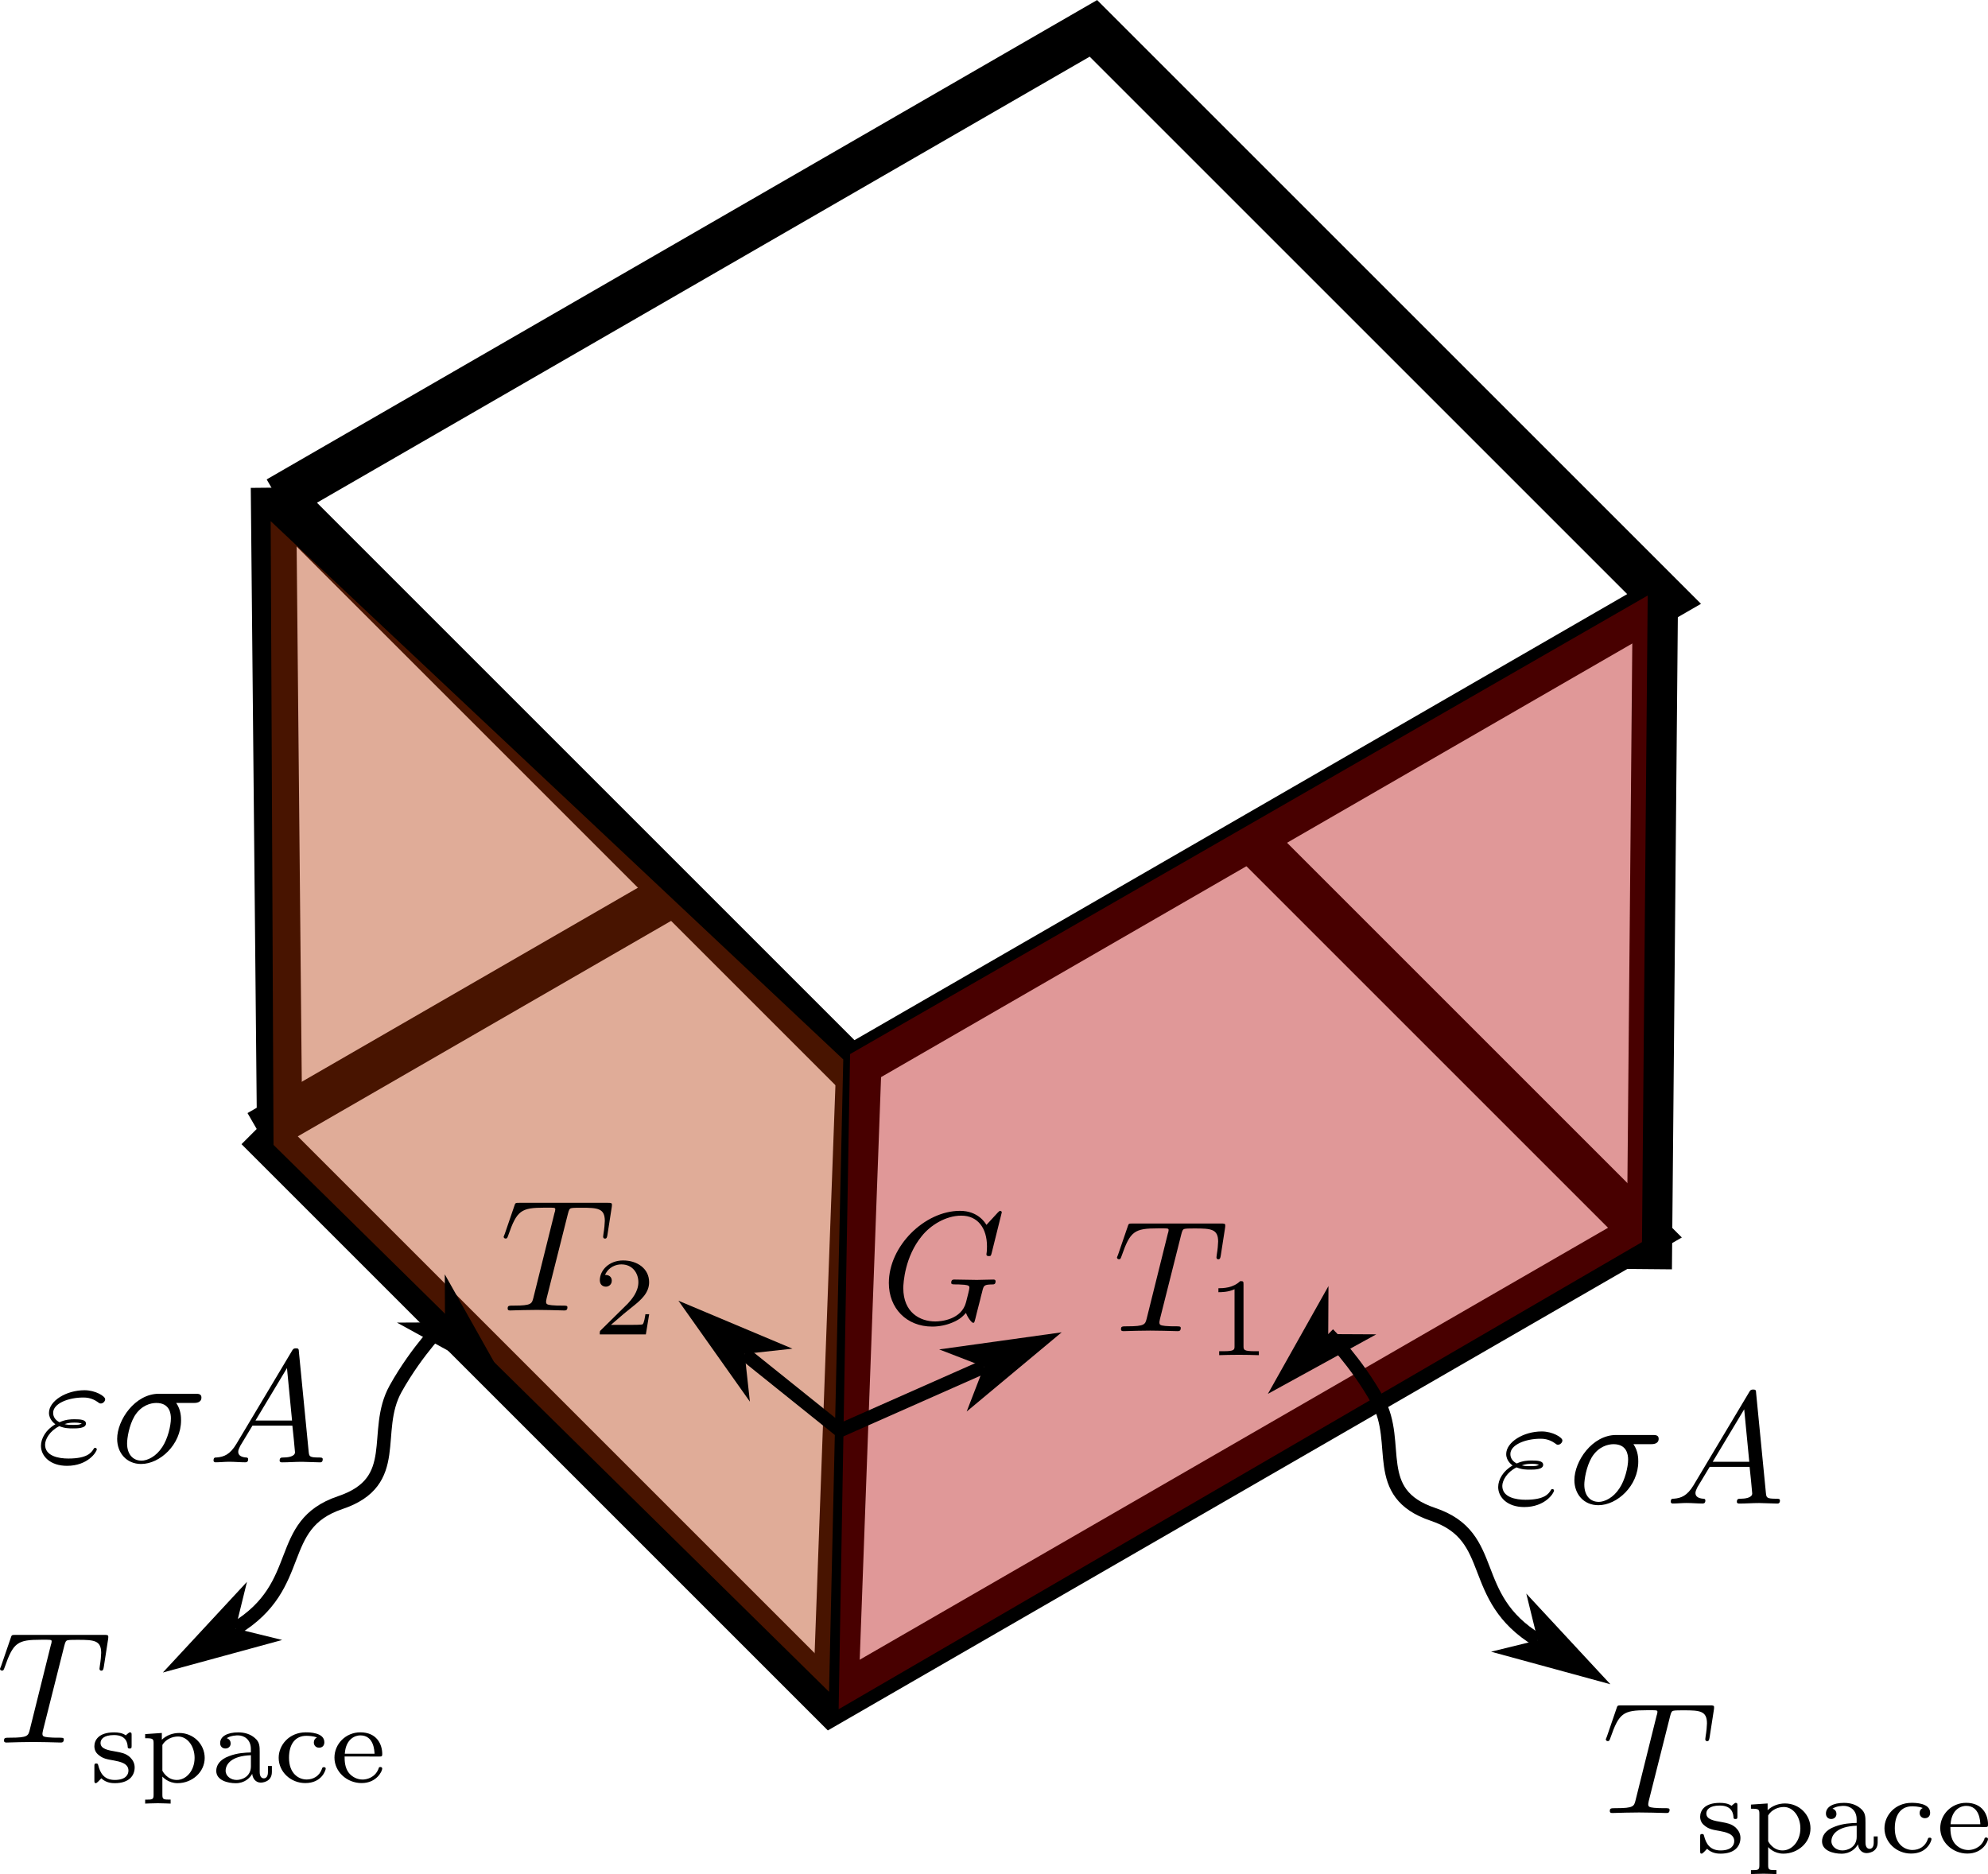 <?xml version="1.0" encoding="UTF-8"?>
<!-- Created with Inkscape (http://www.inkscape.org/) -->
<svg width="43.878mm" height="41.368mm" version="1.1" viewBox="0 0 43.878 41.368" xmlns="http://www.w3.org/2000/svg">
 <defs>
  <marker id="DartArrow" overflow="visible" markerHeight="1" markerWidth="1" orient="auto-start-reverse" preserveAspectRatio="xMidYMid" viewBox="0 0 1 1">
   <path transform="scale(-.5)" d="m0 0 5-5-17.5 5 17.5 5z" fill="context-stroke" fill-rule="evenodd"/>
  </marker>
  <marker id="DartArrow-2" overflow="visible" markerHeight="1" markerWidth="1" orient="auto-start-reverse" preserveAspectRatio="xMidYMid" viewBox="0 0 1 1">
   <path transform="scale(-.5)" d="m0 0 5-5-17.5 5 17.5 5z" fill="context-stroke" fill-rule="evenodd"/>
  </marker>
  <marker id="DartArrow-9" overflow="visible" markerHeight="1" markerWidth="1" orient="auto-start-reverse" preserveAspectRatio="xMidYMid" viewBox="0 0 1 1">
   <path transform="scale(-.5)" d="m0 0 5-5-17.5 5 17.5 5z" fill="context-stroke" fill-rule="evenodd"/>
  </marker>
  <marker id="DartArrow-2-7" overflow="visible" markerHeight="1" markerWidth="1" orient="auto-start-reverse" preserveAspectRatio="xMidYMid" viewBox="0 0 1 1">
   <path transform="scale(-.5)" d="m0 0 5-5-17.5 5 17.5 5z" fill="context-stroke" fill-rule="evenodd"/>
  </marker>
 </defs>
 <g transform="translate(-34.558 -32.629)">
  <path d="m40.242 57.533 12.67 12.67 17.952-10.364-12.596-12.596-17.997 10.39" fill="none" stroke="#000"/>
  <g fill="#fff" stroke="#000">
   <path d="m40.665 43.545 12.67 12.67 17.952-10.364-12.596-12.596-17.997 10.39"/>
   <path d="m40.593 43.394 0.133 13.872"/>
   <path d="m53.531 55.665-0.534 14.583"/>
   <path d="m71.093 45.928-0.133 14.717"/>
  </g>
  <path d="m53.32 55.898-0.252 14.462 17.731-10.312 0.126-14.273z" fill="#b20000" opacity=".403" stroke-opacity="0"/>
  <path d="m40.532 44.133 0.063 13.77 12.261 12.072 0.314-13.959z" fill="#b23200" opacity=".403" stroke-opacity="0"/>
  <g>
   <path d="m60.629 59.883c0.025-0.099 0.037-0.12 0.083-0.128 0.029-0.008 0.145-0.008 0.219-0.008 0.356 0 0.513 0.012 0.513 0.289 0 0.05-0.012 0.186-0.029 0.281 0 0.012-0.008 0.054-0.008 0.066 0 0.021 0.008 0.045 0.041 0.045 0.037 0 0.045-0.029 0.054-0.083l0.095-0.612c0.004-0.012 0.004-0.05 0.004-0.058 0-0.037-0.033-0.037-0.095-0.037h-1.947c-0.087 0-0.091 0-0.112 0.07l-0.211 0.616c-0.004 0.008-0.025 0.058-0.025 0.062 0 0.025 0.021 0.041 0.045 0.041 0.033 0 0.037-0.017 0.058-0.074 0.19-0.546 0.281-0.608 0.802-0.608h0.136c0.099 0 0.099 0.012 0.099 0.041 0 0.021-0.012 0.062-0.017 0.074l-0.467 1.877c-0.033 0.128-0.045 0.17-0.422 0.17-0.124 0-0.145 0-0.145 0.066 0 0.041 0.037 0.041 0.058 0.041 0.095 0 0.194-0.008 0.289-0.008 0.099 0 0.198-0.004 0.298-0.004 0.099 0 0.198 0.004 0.294 0.004 0.099 0 0.207 0.008 0.306 0.008 0.033 0 0.074 0 0.074-0.07 0-0.037-0.029-0.037-0.12-0.037-0.087 0-0.132 0-0.223-0.008-0.103-0.012-0.128-0.021-0.128-0.079 0-0.004 0-0.021 0.012-0.074z"/>
   <path d="m62.004 60.98c0-0.066-0.004-0.07-0.074-0.07-0.157 0.153-0.38 0.157-0.48 0.157v0.087c0.058 0 0.219 0 0.356-0.066v1.253c0 0.083 0 0.116-0.244 0.116h-0.095v0.087c0.045-0.004 0.347-0.008 0.438-0.008 0.074 0 0.384 0.004 0.438 0.008v-0.087h-0.091c-0.248 0-0.248-0.033-0.248-0.116z"/>
   <path d="m47.092 59.426c0.025-0.099 0.037-0.12 0.083-0.128 0.029-0.008 0.145-0.008 0.219-0.008 0.356 0 0.513 0.012 0.513 0.289 0 0.05-0.012 0.186-0.029 0.281 0 0.012-0.008 0.054-0.008 0.066 0 0.021 0.008 0.045 0.041 0.045 0.037 0 0.045-0.029 0.054-0.083l0.095-0.612c0.004-0.012 0.004-0.05 0.004-0.058 0-0.037-0.033-0.037-0.095-0.037h-1.947c-0.087 0-0.091 0-0.112 0.07l-0.211 0.616c-0.004 0.008-0.025 0.058-0.025 0.062 0 0.025 0.021 0.041 0.045 0.041 0.033 0 0.037-0.017 0.058-0.074 0.19-0.546 0.281-0.608 0.802-0.608h0.136c0.099 0 0.099 0.012 0.099 0.041 0 0.021-0.012 0.062-0.017 0.074l-0.467 1.877c-0.033 0.128-0.045 0.17-0.422 0.17-0.124 0-0.145 0-0.145 0.066 0 0.041 0.037 0.041 0.058 0.041 0.095 0 0.194-0.008 0.289-0.008 0.099 0 0.198-0.004 0.298-0.004 0.099 0 0.198 0.004 0.294 0.004 0.099 0 0.207 0.008 0.306 0.008 0.033 0 0.074 0 0.074-0.07 0-0.037-0.029-0.037-0.12-0.037-0.087 0-0.132 0-0.223-0.008-0.103-0.012-0.128-0.021-0.128-0.079 0-0.004 0-0.021 0.012-0.074z"/>
   <path d="m48.886 61.64h-0.083c-0.008 0.054-0.029 0.198-0.062 0.223-0.021 0.012-0.211 0.012-0.244 0.012h-0.455c0.26-0.227 0.347-0.298 0.492-0.413 0.182-0.145 0.351-0.298 0.351-0.529 0-0.298-0.26-0.48-0.575-0.48-0.306 0-0.513 0.215-0.513 0.438 0 0.128 0.107 0.141 0.132 0.141 0.058 0 0.132-0.041 0.132-0.132 0-0.045-0.021-0.128-0.149-0.128 0.079-0.178 0.244-0.232 0.36-0.232 0.248 0 0.376 0.194 0.376 0.393 0 0.215-0.153 0.384-0.232 0.471l-0.595 0.587c-0.025 0.021-0.025 0.025-0.025 0.095h1.017z"/>
   <path d="m71.418 70.52c0.025-0.099 0.037-0.12 0.083-0.128 0.029-0.008 0.145-0.008 0.219-0.008 0.356 0 0.513 0.012 0.513 0.289 0 0.05-0.012 0.186-0.029 0.281 0 0.012-0.008 0.054-0.008 0.066 0 0.021 0.008 0.045 0.041 0.045 0.037 0 0.045-0.029 0.054-0.083l0.095-0.612c0.004-0.012 0.004-0.05 0.004-0.058 0-0.037-0.033-0.037-0.095-0.037h-1.947c-0.087 0-0.091 0-0.112 0.07l-0.211 0.616c-0.004 0.008-0.025 0.058-0.025 0.062 0 0.025 0.021 0.041 0.045 0.041 0.033 0 0.037-0.017 0.058-0.074 0.19-0.546 0.281-0.608 0.802-0.608h0.136c0.099 0 0.099 0.012 0.099 0.041 0 0.021-0.012 0.062-0.017 0.074l-0.467 1.877c-0.033 0.128-0.045 0.17-0.422 0.17-0.124 0-0.145 0-0.145 0.066 0 0.041 0.037 0.041 0.058 0.041 0.095 0 0.194-0.008 0.289-0.008 0.099 0 0.198-0.004 0.298-0.004 0.099 0 0.198 0.004 0.294 0.004 0.099 0 0.207 0.008 0.306 0.008 0.033 0 0.074 0 0.074-0.07 0-0.037-0.029-0.037-0.12-0.037-0.087 0-0.132 0-0.223-0.008-0.103-0.012-0.128-0.021-0.128-0.079 0-0.004 0-0.021 0.012-0.074z"/>
   <path d="m73.761 70.797v-0.087h-0.273v-1.095c0-0.054 0-0.07-0.054-0.07-0.033 0-0.041 0-0.066 0.033l-0.814 1.133v0.087h0.723v0.203c0 0.083 0 0.116-0.198 0.116h-0.066v0.087c0.124-0.004 0.281-0.008 0.368-0.008 0.091 0 0.248 0.004 0.372 0.008v-0.087h-0.066c-0.198 0-0.198-0.033-0.198-0.116v-0.203zm-0.467-0.988v0.901h-0.649zm-0.389 2.68c0-0.041 0-0.062-0.037-0.062-0.012 0-0.017 0-0.05 0.029-0.004 0-0.029 0.025-0.041 0.037-0.074-0.054-0.17-0.066-0.26-0.066-0.351 0-0.434 0.182-0.434 0.306 0 0.079 0.033 0.145 0.091 0.19 0.095 0.083 0.19 0.099 0.339 0.124 0.124 0.025 0.322 0.058 0.322 0.223 0 0.095-0.066 0.207-0.302 0.207-0.236 0-0.322-0.153-0.364-0.322-0.008-0.029-0.012-0.041-0.045-0.041-0.041 0-0.041 0.017-0.041 0.066v0.302c0 0.045 0 0.066 0.033 0.066 0.021 0 0.07-0.054 0.12-0.107 0.107 0.103 0.24 0.107 0.298 0.107 0.322 0 0.438-0.174 0.438-0.347 0-0.095-0.041-0.165-0.103-0.227-0.095-0.087-0.207-0.103-0.294-0.12-0.198-0.033-0.356-0.062-0.356-0.194 0-0.079 0.066-0.174 0.298-0.174 0.285 0 0.298 0.198 0.302 0.269 0.004 0.029 0.033 0.029 0.041 0.029 0.045 0 0.045-0.017 0.045-0.066zm0.861 1.422c-0.157 0-0.182 0-0.182-0.107v-0.401c0.012 0.012 0.128 0.145 0.335 0.145 0.322 0 0.599-0.244 0.599-0.558 0-0.302-0.248-0.55-0.562-0.55-0.141 0-0.281 0.05-0.384 0.149v-0.149l-0.368 0.025v0.091c0.174 0 0.186 0.012 0.186 0.116v1.133c0 0.107-0.025 0.107-0.186 0.107v0.087c0.004 0 0.178-0.008 0.281-0.008 0.091 0 0.26 0.008 0.281 0.008zm-0.182-1.207c0.074-0.124 0.215-0.186 0.347-0.186 0.207 0 0.364 0.215 0.364 0.471 0 0.281-0.182 0.488-0.393 0.488-0.215 0-0.31-0.19-0.318-0.203zm2.148 0.161c0-0.132 0-0.227-0.112-0.318-0.099-0.083-0.219-0.12-0.364-0.12-0.236 0-0.397 0.087-0.397 0.236 0 0.079 0.054 0.12 0.116 0.12 0.066 0 0.116-0.045 0.116-0.112 0-0.045-0.021-0.095-0.087-0.116 0.091-0.062 0.232-0.062 0.248-0.062 0.136 0 0.285 0.091 0.285 0.298v0.079c-0.132 0.004-0.298 0.012-0.475 0.079-0.223 0.079-0.289 0.215-0.289 0.327 0 0.211 0.256 0.273 0.43 0.273 0.194 0 0.31-0.112 0.364-0.207 0.008 0.099 0.074 0.194 0.19 0.194 0.004 0 0.244 0 0.244-0.236v-0.132h-0.087v0.132c0 0.025 0 0.141-0.091 0.141s-0.091-0.116-0.091-0.145zm-0.194 0.31c0 0.236-0.207 0.302-0.314 0.302-0.128 0-0.244-0.083-0.244-0.203 0-0.136 0.116-0.327 0.558-0.343zm1.455-0.633c-0.041 0.017-0.066 0.058-0.066 0.107 0 0.066 0.045 0.116 0.116 0.116 0.066 0 0.116-0.041 0.116-0.12 0-0.219-0.339-0.219-0.409-0.219-0.368 0-0.599 0.281-0.599 0.562 0 0.31 0.265 0.558 0.587 0.558 0.368 0 0.451-0.289 0.451-0.318 0-0.033-0.029-0.033-0.041-0.033-0.029 0-0.033 0.008-0.045 0.045-0.054 0.149-0.186 0.227-0.335 0.227-0.17 0-0.389-0.124-0.389-0.48 0-0.314 0.149-0.484 0.38-0.484 0.029 0 0.149 0 0.236 0.037zm1.378 0.418c0.05 0 0.066 0 0.066-0.054 0-0.215-0.12-0.48-0.484-0.48-0.322 0-0.571 0.256-0.571 0.558 0 0.31 0.273 0.562 0.599 0.562 0.335 0 0.455-0.265 0.455-0.318 0-0.012-0.004-0.037-0.041-0.037-0.029 0-0.037 0.017-0.041 0.041-0.079 0.198-0.265 0.236-0.351 0.236-0.116 0-0.227-0.054-0.302-0.145-0.091-0.116-0.095-0.265-0.095-0.364zm-0.761-0.062c0.025-0.347 0.248-0.405 0.343-0.405 0.302 0 0.31 0.343 0.314 0.405z"/>
  </g>
  <g>
   <path d="m72.617 69.27-0.137 2.481 4.001 0.371 0.456-3.023z" fill="#fff" stroke-opacity="0"/>
   <path d="m35.976 68.964c0.025-0.099 0.037-0.12 0.083-0.128 0.029-0.008 0.145-0.008 0.219-0.008 0.356 0 0.513 0.012 0.513 0.289 0 0.05-0.012 0.186-0.029 0.281 0 0.012-0.008 0.054-0.008 0.066 0 0.021 0.008 0.045 0.041 0.045 0.037 0 0.045-0.029 0.054-0.083l0.095-0.612c0.004-0.012 0.004-0.05 0.004-0.058 0-0.037-0.033-0.037-0.095-0.037h-1.947c-0.087 0-0.091 0-0.112 0.07l-0.211 0.616c-0.004 0.008-0.025 0.058-0.025 0.062 0 0.025 0.021 0.041 0.045 0.041 0.033 0 0.037-0.017 0.058-0.074 0.19-0.546 0.281-0.608 0.802-0.608h0.136c0.099 0 0.099 0.012 0.099 0.041 0 0.021-0.012 0.062-0.017 0.074l-0.467 1.877c-0.033 0.128-0.045 0.17-0.422 0.17-0.124 0-0.145 0-0.145 0.066 0 0.041 0.037 0.041 0.058 0.041 0.095 0 0.194-0.008 0.289-0.008 0.099 0 0.198-0.004 0.298-0.004 0.099 0 0.198 0.004 0.294 0.004 0.099 0 0.207 0.008 0.306 0.008 0.033 0 0.074 0 0.074-0.07 0-0.037-0.029-0.037-0.12-0.037-0.087 0-0.132 0-0.223-0.008-0.103-0.012-0.128-0.021-0.128-0.079 0-0.004 0-0.021 0.012-0.074z"/>
   <path d="m38.319 69.241v-0.087h-0.273v-1.095c0-0.054 0-0.07-0.054-0.07-0.033 0-0.041 0-0.066 0.033l-0.814 1.133v0.087h0.723v0.203c0 0.083 0 0.116-0.198 0.116h-0.066v0.087c0.124-0.004 0.281-0.008 0.368-0.008 0.091 0 0.248 0.004 0.372 0.008v-0.087h-0.066c-0.198 0-0.198-0.033-0.198-0.116v-0.203zm-0.467-0.988v0.901h-0.649zm-0.389 2.68c0-0.041 0-0.062-0.037-0.062-0.012 0-0.017 0-0.05 0.029-0.004 0-0.029 0.025-0.041 0.037-0.074-0.054-0.17-0.066-0.26-0.066-0.351 0-0.434 0.182-0.434 0.306 0 0.079 0.033 0.145 0.091 0.19 0.095 0.083 0.19 0.099 0.339 0.124 0.124 0.025 0.322 0.058 0.322 0.223 0 0.095-0.066 0.207-0.302 0.207-0.236 0-0.322-0.153-0.364-0.322-0.008-0.029-0.012-0.041-0.045-0.041-0.041 0-0.041 0.017-0.041 0.066v0.302c0 0.045 0 0.066 0.033 0.066 0.021 0 0.07-0.054 0.12-0.107 0.107 0.103 0.24 0.107 0.298 0.107 0.322 0 0.438-0.174 0.438-0.347 0-0.095-0.041-0.165-0.103-0.227-0.095-0.087-0.207-0.103-0.294-0.12-0.198-0.033-0.356-0.062-0.356-0.194 0-0.079 0.066-0.174 0.298-0.174 0.285 0 0.298 0.198 0.302 0.269 0.004 0.029 0.033 0.029 0.041 0.029 0.045 0 0.045-0.017 0.045-0.066zm0.861 1.422c-0.157 0-0.182 0-0.182-0.107v-0.401c0.012 0.012 0.128 0.145 0.335 0.145 0.322 0 0.599-0.244 0.599-0.558 0-0.302-0.248-0.55-0.562-0.55-0.141 0-0.281 0.05-0.384 0.149v-0.149l-0.368 0.025v0.091c0.174 0 0.186 0.012 0.186 0.116v1.133c0 0.107-0.025 0.107-0.186 0.107v0.087c0.004 0 0.178-0.008 0.281-0.008 0.091 0 0.26 0.008 0.281 0.008zm-0.182-1.207c0.074-0.124 0.215-0.186 0.347-0.186 0.207 0 0.364 0.215 0.364 0.471 0 0.281-0.182 0.488-0.393 0.488-0.215 0-0.31-0.19-0.318-0.203zm2.148 0.161c0-0.132 0-0.227-0.112-0.318-0.099-0.083-0.219-0.12-0.364-0.12-0.236 0-0.397 0.087-0.397 0.236 0 0.079 0.054 0.12 0.116 0.12 0.066 0 0.116-0.045 0.116-0.112 0-0.045-0.021-0.095-0.087-0.116 0.091-0.062 0.232-0.062 0.248-0.062 0.136 0 0.285 0.091 0.285 0.298v0.079c-0.132 0.004-0.298 0.012-0.475 0.079-0.223 0.079-0.289 0.215-0.289 0.327 0 0.211 0.256 0.273 0.43 0.273 0.194 0 0.31-0.112 0.364-0.207 0.008 0.099 0.074 0.194 0.19 0.194 0.004 0 0.244 0 0.244-0.236v-0.132h-0.087v0.132c0 0.025 0 0.141-0.091 0.141s-0.091-0.116-0.091-0.145zm-0.194 0.31c0 0.236-0.207 0.302-0.314 0.302-0.128 0-0.244-0.083-0.244-0.203 0-0.136 0.116-0.327 0.558-0.343zm1.455-0.633c-0.041 0.017-0.066 0.058-0.066 0.107 0 0.066 0.045 0.116 0.116 0.116 0.066 0 0.116-0.041 0.116-0.12 0-0.219-0.339-0.219-0.409-0.219-0.368 0-0.599 0.281-0.599 0.562 0 0.31 0.265 0.558 0.587 0.558 0.368 0 0.451-0.289 0.451-0.318 0-0.033-0.029-0.033-0.041-0.033-0.029 0-0.033 0.008-0.045 0.045-0.054 0.149-0.186 0.227-0.335 0.227-0.17 0-0.389-0.124-0.389-0.48 0-0.314 0.149-0.484 0.38-0.484 0.029 0 0.149 0 0.236 0.037zm1.378 0.418c0.05 0 0.066 0 0.066-0.054 0-0.215-0.12-0.48-0.484-0.48-0.322 0-0.571 0.256-0.571 0.558 0 0.31 0.273 0.562 0.599 0.562 0.335 0 0.455-0.265 0.455-0.318 0-0.012-0.004-0.037-0.041-0.037-0.029 0-0.037 0.017-0.041 0.041-0.079 0.198-0.265 0.236-0.351 0.236-0.116 0-0.227-0.054-0.302-0.145-0.091-0.116-0.095-0.265-0.095-0.364zm-0.761-0.062c0.025-0.347 0.248-0.405 0.343-0.405 0.302 0 0.31 0.343 0.314 0.405z"/>
   <path d="m37.176 67.715-0.137 2.481 4.001 0.371 0.456-3.023z" fill="#fff" stroke-opacity="0"/>
   <path d="m56.669 59.391c0-0.008-0.008-0.033-0.037-0.033-0.012 0-0.017 0.004-0.054 0.041l-0.248 0.269c-0.029-0.05-0.19-0.31-0.583-0.31-0.781 0-1.571 0.777-1.571 1.592 0 0.558 0.389 0.963 0.959 0.963 0.153 0 0.31-0.033 0.438-0.087 0.174-0.07 0.24-0.145 0.306-0.215 0.029 0.091 0.124 0.219 0.157 0.219 0.017 0 0.025-0.008 0.025-0.012 0.008-0.008 0.041-0.141 0.058-0.215l0.07-0.273c0.012-0.058 0.029-0.116 0.045-0.178 0.037-0.157 0.041-0.165 0.24-0.17 0.021 0 0.058-0.004 0.058-0.07 0-0.025-0.017-0.037-0.045-0.037-0.083 0-0.289 0.008-0.368 0.008-0.112 0-0.384-0.008-0.492-0.008-0.033 0-0.074 0-0.074 0.07 0 0.037 0.029 0.037 0.103 0.037 0.004 0 0.107 0 0.186 0.008 0.091 0.012 0.112 0.021 0.112 0.066 0 0.033-0.041 0.19-0.074 0.318-0.099 0.389-0.558 0.426-0.678 0.426-0.339 0-0.707-0.198-0.707-0.736 0-0.112 0.033-0.69 0.405-1.145 0.19-0.24 0.529-0.455 0.876-0.455 0.36 0 0.566 0.273 0.566 0.678 0 0.141-0.012 0.145-0.012 0.178 0 0.037 0.041 0.037 0.054 0.037 0.045 0 0.045-0.008 0.062-0.07z"/>
  </g>
  <path d="m50.994 62.516 2.105 1.69 3.177-1.407" fill="none" marker-end="url(#DartArrow)" marker-start="url(#DartArrow)" stroke="#000" stroke-width=".3"/>
  <path d="m63.874 62.079s0.613 0.607 1.091 1.466c0.528 0.951-0.166 2.047 1.221 2.513 1.464 0.492 0.734 1.823 2.312 2.779" fill="none" marker-end="url(#DartArrow-2)" marker-start="url(#DartArrow)" stroke="#000" stroke-width=".3"/>
  <path d="m68.031 65.021c0.116 0.05 0.219 0.05 0.302 0.05 0.091 0 0.285 0 0.285-0.107 0-0.087-0.124-0.095-0.256-0.095-0.074 0-0.198 0.004-0.327 0.066-0.083-0.041-0.141-0.112-0.141-0.207 0-0.211 0.343-0.339 0.661-0.339 0.054 0 0.182 0 0.322 0.099 0.037 0.029 0.045 0.033 0.07 0.033 0.045 0 0.095-0.045 0.095-0.095 0-0.066-0.215-0.198-0.455-0.198-0.405 0-0.785 0.236-0.785 0.5 0 0.153 0.128 0.24 0.141 0.252-0.207 0.116-0.318 0.31-0.318 0.475 0 0.227 0.203 0.442 0.575 0.442 0.463 0 0.657-0.31 0.657-0.364 0-0.021-0.017-0.033-0.037-0.033-0.017 0-0.029 0.012-0.033 0.025-0.05 0.079-0.136 0.211-0.558 0.211-0.215 0-0.513-0.054-0.513-0.306 0-0.116 0.099-0.302 0.314-0.409zm0.116-0.045c0.079-0.029 0.153-0.033 0.215-0.033 0.087 0 0.099 0.004 0.165 0.021-0.054 0.025-0.062 0.029-0.194 0.029-0.079 0-0.12 0-0.186-0.017zm2.846-0.467c0.045 0 0.174 0 0.174-0.12 0-0.083-0.074-0.083-0.136-0.083h-0.802c-0.529 0-0.922 0.579-0.922 0.996 0 0.31 0.207 0.554 0.529 0.554 0.413 0 0.881-0.426 0.881-0.963 0-0.062 0-0.232-0.107-0.384zm-1.153 1.273c-0.174 0-0.314-0.128-0.314-0.38 0-0.107 0.041-0.393 0.165-0.604 0.149-0.24 0.36-0.289 0.48-0.289 0.294 0 0.322 0.232 0.322 0.339 0 0.165-0.07 0.455-0.19 0.633-0.136 0.211-0.327 0.302-0.463 0.302zm2.098-0.368c-0.141 0.236-0.277 0.285-0.43 0.298-0.045 0-0.074 0-0.074 0.07 0 0.021 0.017 0.037 0.045 0.037 0.095 0 0.203-0.012 0.302-0.012 0.116 0 0.24 0.012 0.351 0.012 0.021 0 0.066 0 0.066-0.066 0-0.041-0.033-0.041-0.058-0.041-0.079-0.008-0.161-0.037-0.161-0.124 0-0.041 0.021-0.083 0.045-0.132l0.269-0.446h0.881c0.008 0.07 0.058 0.55 0.058 0.587 0 0.103-0.182 0.116-0.252 0.116-0.05 0-0.087 0-0.087 0.07 0 0.037 0.045 0.037 0.05 0.037 0.145 0 0.298-0.012 0.442-0.012 0.087 0 0.306 0.012 0.397 0.012 0.021 0 0.062 0 0.062-0.07 0-0.037-0.037-0.037-0.083-0.037-0.215 0-0.215-0.025-0.227-0.128l-0.215-2.195c-0.004-0.07-0.004-0.087-0.066-0.087-0.058 0-0.07 0.025-0.091 0.062zm0.422-0.517 0.695-1.158 0.112 1.158z"/>
  <path d="m44.38 61.82s-0.613 0.607-1.091 1.466c-0.528 0.951 0.166 2.047-1.221 2.513-1.464 0.492-0.734 1.823-2.312 2.779" fill="none" marker-end="url(#DartArrow-2-7)" marker-start="url(#DartArrow-9)" stroke="#000" stroke-width=".3"/>
  <path d="m35.868 64.111c0.116 0.05 0.219 0.05 0.302 0.05 0.091 0 0.285 0 0.285-0.107 0-0.087-0.124-0.095-0.256-0.095-0.074 0-0.198 0.004-0.327 0.066-0.083-0.041-0.141-0.112-0.141-0.207 0-0.211 0.343-0.339 0.661-0.339 0.054 0 0.182 0 0.322 0.099 0.037 0.029 0.045 0.033 0.07 0.033 0.045 0 0.095-0.045 0.095-0.095 0-0.066-0.215-0.198-0.455-0.198-0.405 0-0.785 0.236-0.785 0.5 0 0.153 0.128 0.24 0.141 0.252-0.207 0.116-0.318 0.31-0.318 0.475 0 0.227 0.203 0.442 0.575 0.442 0.463 0 0.657-0.31 0.657-0.364 0-0.021-0.017-0.033-0.037-0.033-0.017 0-0.029 0.012-0.033 0.025-0.05 0.079-0.136 0.211-0.558 0.211-0.215 0-0.513-0.054-0.513-0.306 0-0.116 0.099-0.302 0.314-0.409zm0.116-0.045c0.079-0.029 0.153-0.033 0.215-0.033 0.087 0 0.099 0.004 0.165 0.021-0.054 0.025-0.062 0.029-0.194 0.029-0.079 0-0.12 0-0.186-0.017zm2.846-0.467c0.045 0 0.174 0 0.174-0.12 0-0.083-0.074-0.083-0.136-0.083h-0.802c-0.529 0-0.922 0.579-0.922 0.996 0 0.31 0.207 0.554 0.529 0.554 0.413 0 0.881-0.426 0.881-0.963 0-0.062 0-0.232-0.107-0.384zm-1.153 1.273c-0.174 0-0.314-0.128-0.314-0.38 0-0.107 0.041-0.393 0.165-0.604 0.149-0.24 0.36-0.289 0.48-0.289 0.294 0 0.322 0.232 0.322 0.339 0 0.165-0.07 0.455-0.19 0.633-0.136 0.211-0.327 0.302-0.463 0.302zm2.098-0.368c-0.141 0.236-0.277 0.285-0.43 0.298-0.045 0-0.074 0-0.074 0.07 0 0.021 0.017 0.037 0.045 0.037 0.095 0 0.203-0.012 0.302-0.012 0.116 0 0.24 0.012 0.351 0.012 0.021 0 0.066 0 0.066-0.066 0-0.041-0.033-0.041-0.058-0.041-0.079-0.008-0.161-0.037-0.161-0.124 0-0.041 0.021-0.083 0.045-0.132l0.269-0.446h0.881c0.008 0.07 0.058 0.55 0.058 0.587 0 0.103-0.182 0.116-0.252 0.116-0.05 0-0.087 0-0.087 0.07 0 0.037 0.045 0.037 0.05 0.037 0.145 0 0.298-0.012 0.442-0.012 0.087 0 0.306 0.012 0.397 0.012 0.021 0 0.062 0 0.062-0.07 0-0.037-0.037-0.037-0.083-0.037-0.215 0-0.215-0.025-0.227-0.128l-0.215-2.195c-0.004-0.07-0.004-0.087-0.066-0.087-0.058 0-0.07 0.025-0.091 0.062zm0.422-0.517 0.695-1.158 0.112 1.158z"/>
 </g>
</svg>
